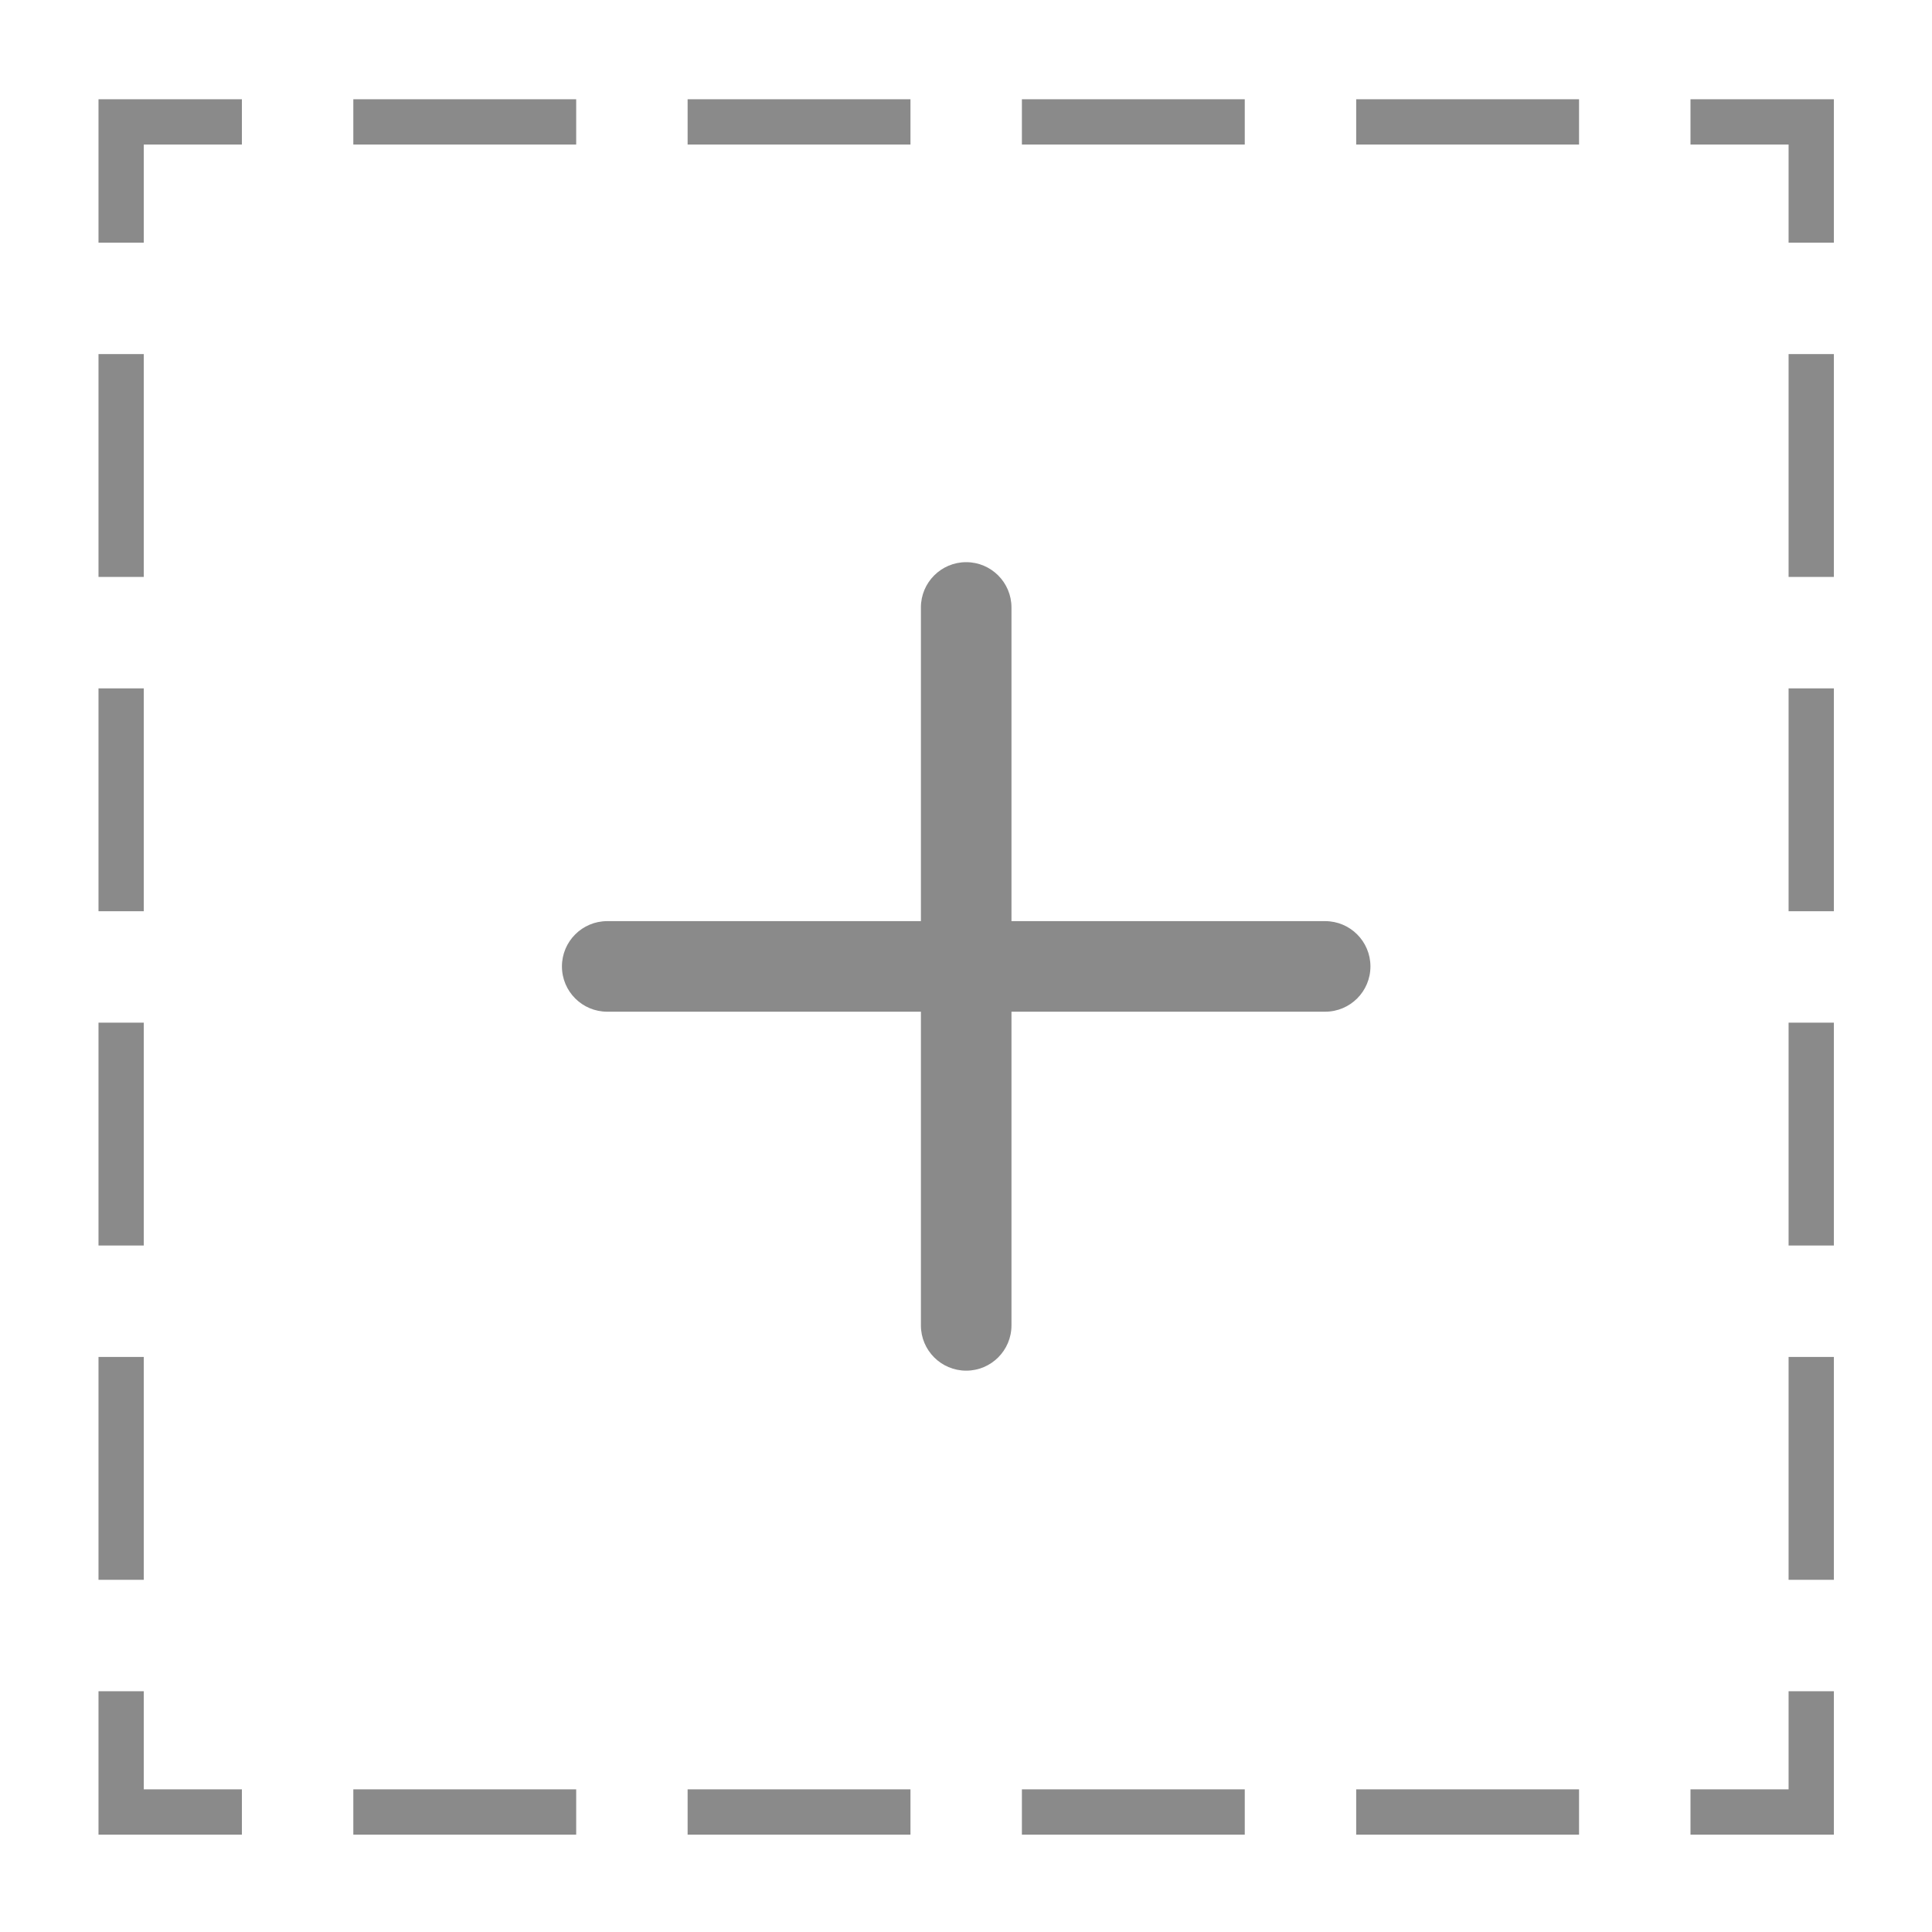 <?xml version="1.0" standalone="no"?><!DOCTYPE svg PUBLIC "-//W3C//DTD SVG 1.1//EN" "http://www.w3.org/Graphics/SVG/1.1/DTD/svg11.dtd"><svg t="1624245883893" class="icon" viewBox="0 0 1024 1024" version="1.1" xmlns="http://www.w3.org/2000/svg" p-id="2784" xmlns:xlink="http://www.w3.org/1999/xlink" width="64" height="64"><defs><style type="text/css"></style></defs><path d="M971.99 972.39h-76v-24h52v-52h24zM836.93 972.39H718.81v-24h118.12v24z m-177.18 0H541.63v-24h118.12v24z m-177.18 0H364.45v-24h118.12v24z m-177.18 0H187.27v-24h118.12v24zM128.21 972.39h-76v-76h24v52h52zM76.21 837.33h-24V719.21h24v118.12z m0-177.18h-24V542.03h24v118.12z m0-177.18h-24V364.85h24v118.12z m0-177.18h-24V187.67h24v118.12zM76.21 128.61h-24v-76h76v24h-52zM836.93 76.61H718.81v-24h118.12v24z m-177.18 0H541.63v-24h118.12v24z m-177.18 0H364.45v-24h118.12v24z m-177.18 0H187.27v-24h118.12v24zM971.99 128.61h-24v-52h-52v-24h76zM971.99 837.33h-24V719.21h24v118.12z m0-177.18h-24V542.03h24v118.12z m0-177.18h-24V364.85h24v118.12z m0-177.18h-24V187.67h24v118.12z" fill="#8a8a8a" p-id="2785"></path><path d="M702.36 536.22H321.84c-13.25 0-24-10.74-24-24 0-13.25 10.75-24 24-24h380.52c13.25 0 24 10.75 24 24 0 13.26-10.74 24-24 24z" fill="#8a8a8a" p-id="2786"></path><path d="M512.1 726.48c-13.25 0-24-10.75-24-24V321.96c0-13.25 10.75-24 24-24s24 10.75 24 24v380.52c0 13.26-10.75 24-24 24z" fill="#8a8a8a" p-id="2787"></path></svg>